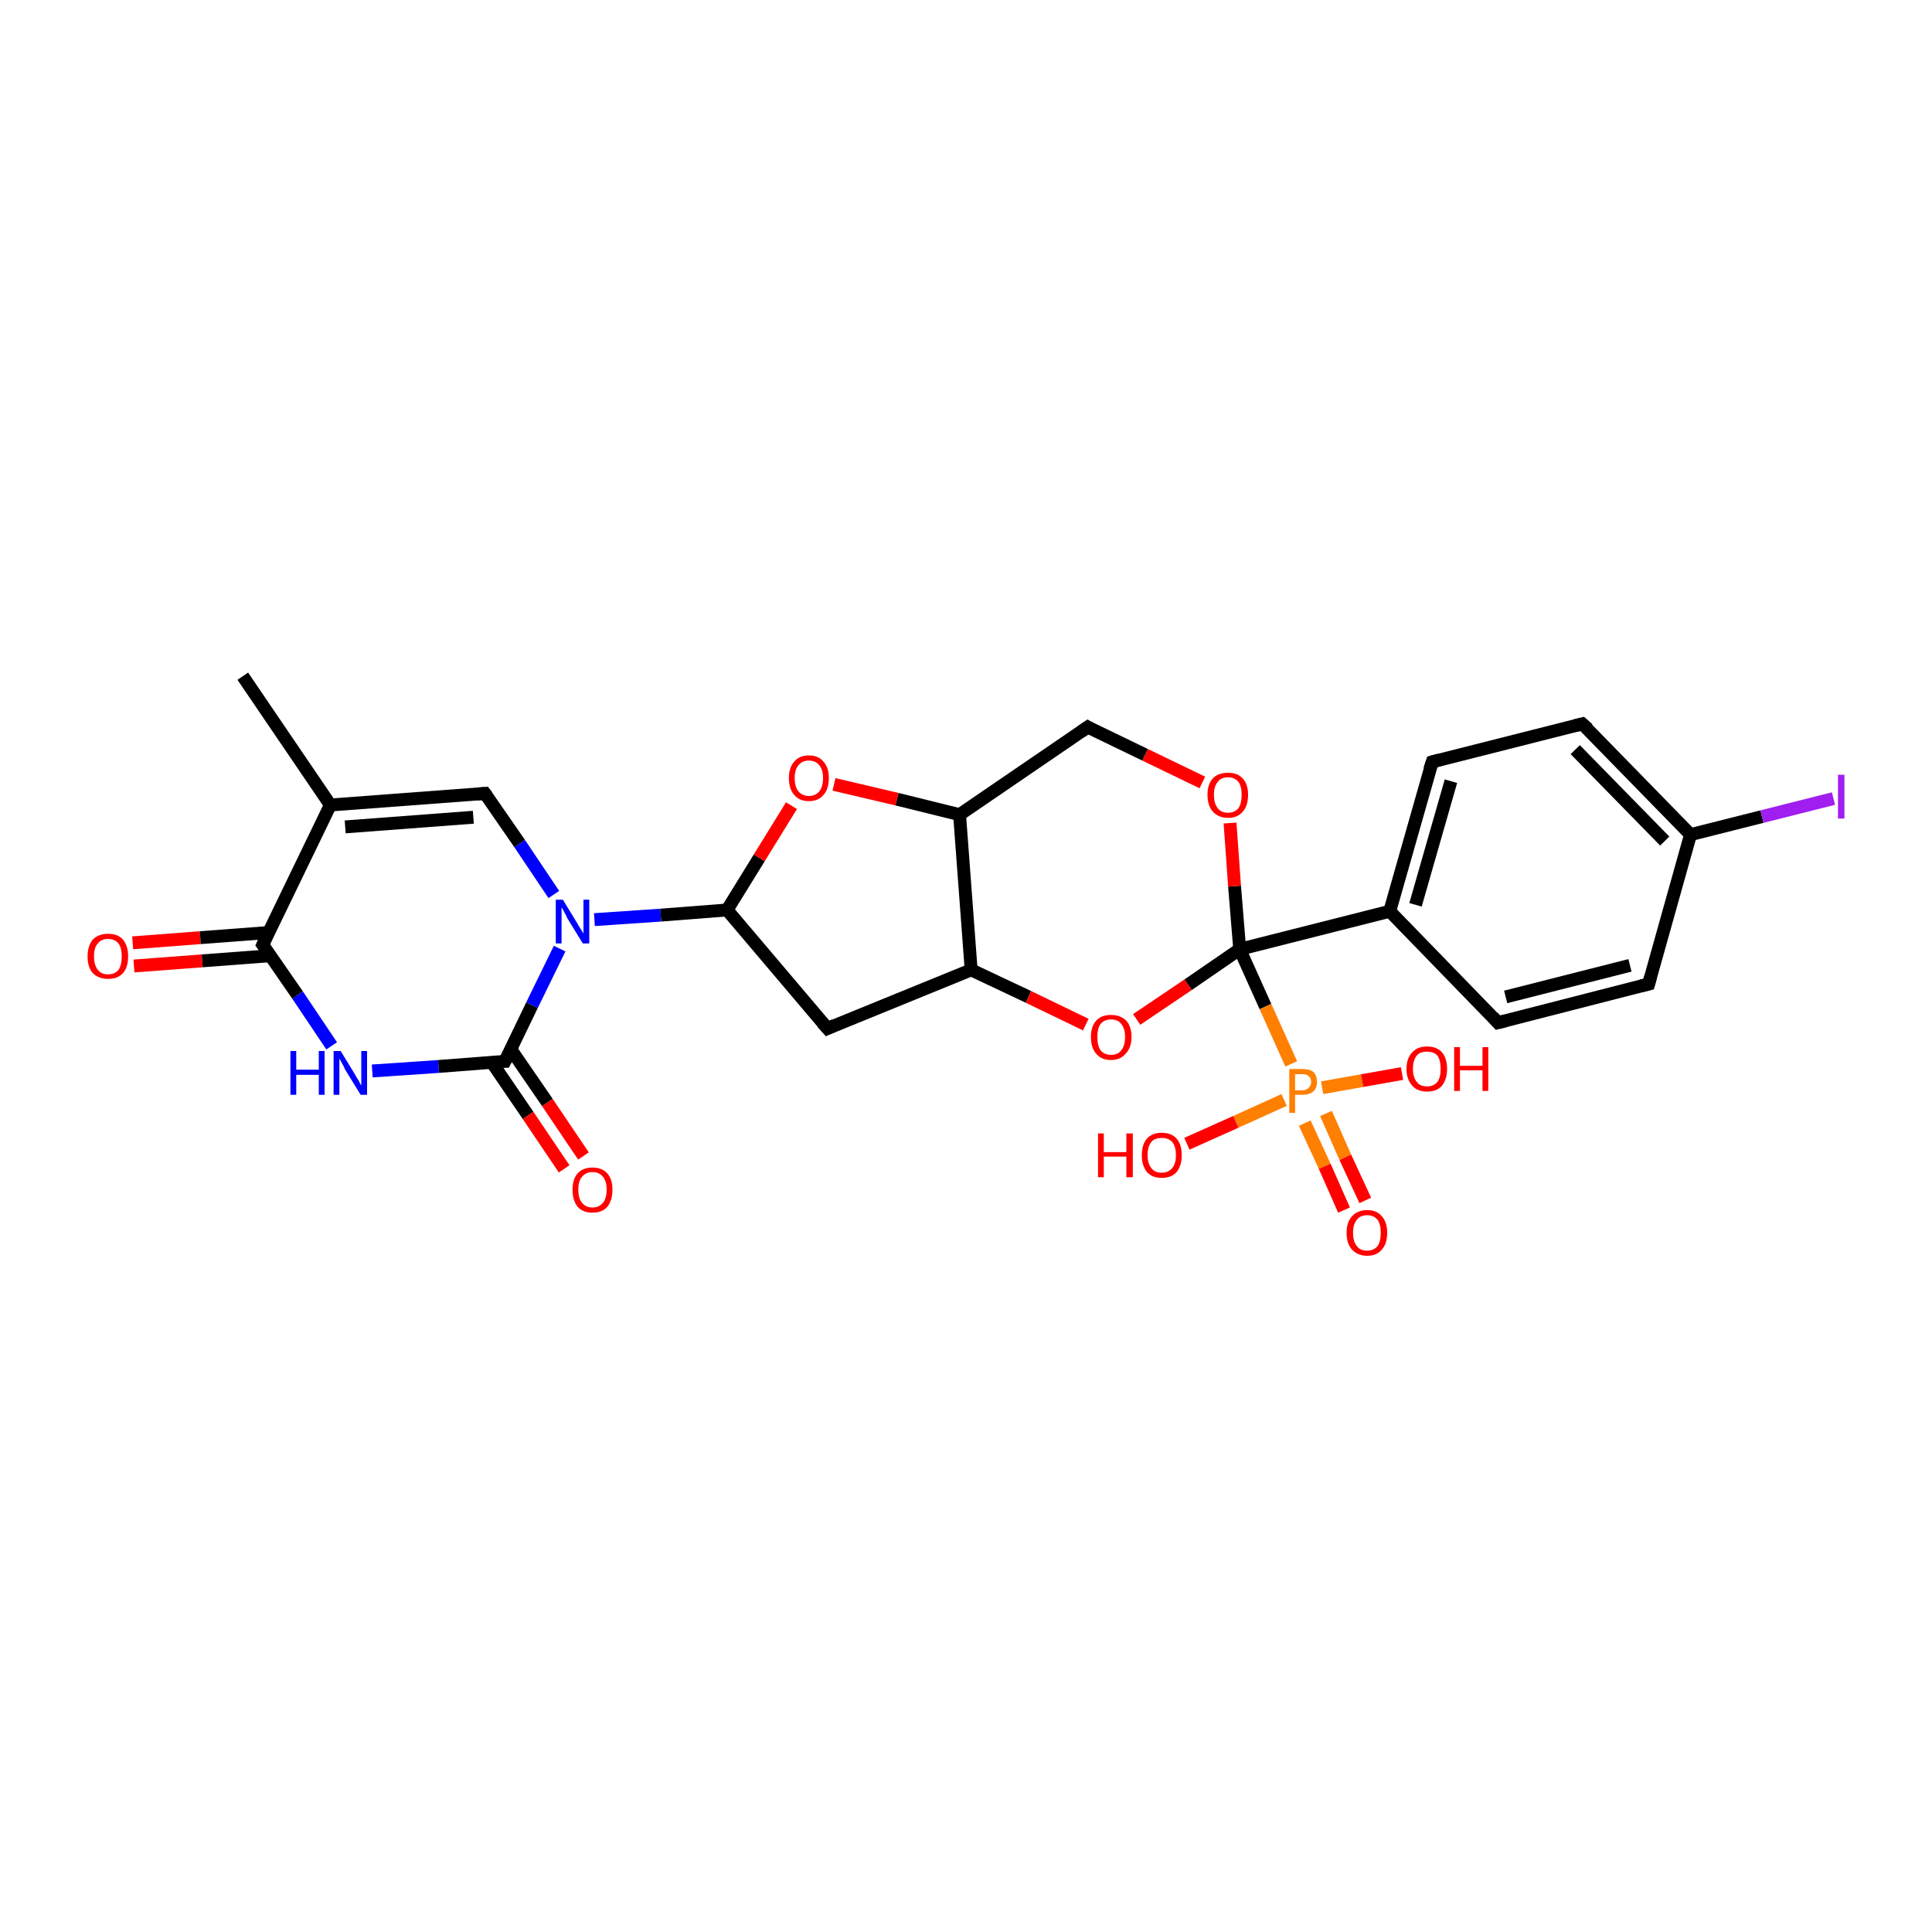<?xml version='1.0' encoding='iso-8859-1'?>
<svg version='1.1' baseProfile='full'
              xmlns='http://www.w3.org/2000/svg'
                      xmlns:rdkit='http://www.rdkit.org/xml'
                      xmlns:xlink='http://www.w3.org/1999/xlink'
                  xml:space='preserve'
width='300px' height='300px' viewBox='0 0 300 300'>
<!-- END OF HEADER -->
<rect style='opacity:1.0;fill:#FFFFFF;stroke:none' width='300.0' height='300.0' x='0.0' y='0.0'> </rect>
<path class='bond-0 atom-0 atom-1' d='M 20.6,146.4 L 31.1,145.6' style='fill:none;fill-rule:evenodd;stroke:#FF0000;stroke-width:2.0px;stroke-linecap:butt;stroke-linejoin:miter;stroke-opacity:1' />
<path class='bond-0 atom-0 atom-1' d='M 31.1,145.6 L 41.7,144.8' style='fill:none;fill-rule:evenodd;stroke:#000000;stroke-width:2.0px;stroke-linecap:butt;stroke-linejoin:miter;stroke-opacity:1' />
<path class='bond-0 atom-0 atom-1' d='M 20.8,150.0 L 31.4,149.2' style='fill:none;fill-rule:evenodd;stroke:#FF0000;stroke-width:2.0px;stroke-linecap:butt;stroke-linejoin:miter;stroke-opacity:1' />
<path class='bond-0 atom-0 atom-1' d='M 31.4,149.2 L 42.0,148.4' style='fill:none;fill-rule:evenodd;stroke:#000000;stroke-width:2.0px;stroke-linecap:butt;stroke-linejoin:miter;stroke-opacity:1' />
<path class='bond-1 atom-1 atom-2' d='M 40.8,146.7 L 51.3,125.0' style='fill:none;fill-rule:evenodd;stroke:#000000;stroke-width:2.0px;stroke-linecap:butt;stroke-linejoin:miter;stroke-opacity:1' />
<path class='bond-2 atom-2 atom-3' d='M 51.3,125.0 L 75.3,123.2' style='fill:none;fill-rule:evenodd;stroke:#000000;stroke-width:2.0px;stroke-linecap:butt;stroke-linejoin:miter;stroke-opacity:1' />
<path class='bond-2 atom-2 atom-3' d='M 53.6,128.4 L 73.5,126.9' style='fill:none;fill-rule:evenodd;stroke:#000000;stroke-width:2.0px;stroke-linecap:butt;stroke-linejoin:miter;stroke-opacity:1' />
<path class='bond-3 atom-3 atom-4' d='M 75.3,123.2 L 80.7,131.0' style='fill:none;fill-rule:evenodd;stroke:#000000;stroke-width:2.0px;stroke-linecap:butt;stroke-linejoin:miter;stroke-opacity:1' />
<path class='bond-3 atom-3 atom-4' d='M 80.7,131.0 L 86.0,138.9' style='fill:none;fill-rule:evenodd;stroke:#0000FF;stroke-width:2.0px;stroke-linecap:butt;stroke-linejoin:miter;stroke-opacity:1' />
<path class='bond-4 atom-4 atom-5' d='M 86.9,147.3 L 82.6,156.1' style='fill:none;fill-rule:evenodd;stroke:#0000FF;stroke-width:2.0px;stroke-linecap:butt;stroke-linejoin:miter;stroke-opacity:1' />
<path class='bond-4 atom-4 atom-5' d='M 82.6,156.1 L 78.4,164.8' style='fill:none;fill-rule:evenodd;stroke:#000000;stroke-width:2.0px;stroke-linecap:butt;stroke-linejoin:miter;stroke-opacity:1' />
<path class='bond-5 atom-5 atom-6' d='M 76.4,165.0 L 82.0,173.2' style='fill:none;fill-rule:evenodd;stroke:#000000;stroke-width:2.0px;stroke-linecap:butt;stroke-linejoin:miter;stroke-opacity:1' />
<path class='bond-5 atom-5 atom-6' d='M 82.0,173.2 L 87.6,181.5' style='fill:none;fill-rule:evenodd;stroke:#FF0000;stroke-width:2.0px;stroke-linecap:butt;stroke-linejoin:miter;stroke-opacity:1' />
<path class='bond-5 atom-5 atom-6' d='M 79.3,162.9 L 85.0,171.2' style='fill:none;fill-rule:evenodd;stroke:#000000;stroke-width:2.0px;stroke-linecap:butt;stroke-linejoin:miter;stroke-opacity:1' />
<path class='bond-5 atom-5 atom-6' d='M 85.0,171.2 L 90.6,179.5' style='fill:none;fill-rule:evenodd;stroke:#FF0000;stroke-width:2.0px;stroke-linecap:butt;stroke-linejoin:miter;stroke-opacity:1' />
<path class='bond-6 atom-5 atom-7' d='M 78.4,164.8 L 68.1,165.6' style='fill:none;fill-rule:evenodd;stroke:#000000;stroke-width:2.0px;stroke-linecap:butt;stroke-linejoin:miter;stroke-opacity:1' />
<path class='bond-6 atom-5 atom-7' d='M 68.1,165.6 L 57.8,166.3' style='fill:none;fill-rule:evenodd;stroke:#0000FF;stroke-width:2.0px;stroke-linecap:butt;stroke-linejoin:miter;stroke-opacity:1' />
<path class='bond-7 atom-4 atom-8' d='M 92.3,142.8 L 102.6,142.1' style='fill:none;fill-rule:evenodd;stroke:#0000FF;stroke-width:2.0px;stroke-linecap:butt;stroke-linejoin:miter;stroke-opacity:1' />
<path class='bond-7 atom-4 atom-8' d='M 102.6,142.1 L 112.9,141.3' style='fill:none;fill-rule:evenodd;stroke:#000000;stroke-width:2.0px;stroke-linecap:butt;stroke-linejoin:miter;stroke-opacity:1' />
<path class='bond-8 atom-8 atom-9' d='M 112.9,141.3 L 117.9,133.2' style='fill:none;fill-rule:evenodd;stroke:#000000;stroke-width:2.0px;stroke-linecap:butt;stroke-linejoin:miter;stroke-opacity:1' />
<path class='bond-8 atom-8 atom-9' d='M 117.9,133.2 L 122.9,125.1' style='fill:none;fill-rule:evenodd;stroke:#FF0000;stroke-width:2.0px;stroke-linecap:butt;stroke-linejoin:miter;stroke-opacity:1' />
<path class='bond-9 atom-9 atom-10' d='M 129.5,121.8 L 139.3,124.1' style='fill:none;fill-rule:evenodd;stroke:#FF0000;stroke-width:2.0px;stroke-linecap:butt;stroke-linejoin:miter;stroke-opacity:1' />
<path class='bond-9 atom-9 atom-10' d='M 139.3,124.1 L 149.0,126.5' style='fill:none;fill-rule:evenodd;stroke:#000000;stroke-width:2.0px;stroke-linecap:butt;stroke-linejoin:miter;stroke-opacity:1' />
<path class='bond-10 atom-10 atom-11' d='M 149.0,126.5 L 150.8,150.6' style='fill:none;fill-rule:evenodd;stroke:#000000;stroke-width:2.0px;stroke-linecap:butt;stroke-linejoin:miter;stroke-opacity:1' />
<path class='bond-11 atom-11 atom-12' d='M 150.8,150.6 L 159.7,154.8' style='fill:none;fill-rule:evenodd;stroke:#000000;stroke-width:2.0px;stroke-linecap:butt;stroke-linejoin:miter;stroke-opacity:1' />
<path class='bond-11 atom-11 atom-12' d='M 159.7,154.8 L 168.6,159.1' style='fill:none;fill-rule:evenodd;stroke:#FF0000;stroke-width:2.0px;stroke-linecap:butt;stroke-linejoin:miter;stroke-opacity:1' />
<path class='bond-12 atom-12 atom-13' d='M 176.5,158.3 L 184.5,152.9' style='fill:none;fill-rule:evenodd;stroke:#FF0000;stroke-width:2.0px;stroke-linecap:butt;stroke-linejoin:miter;stroke-opacity:1' />
<path class='bond-12 atom-12 atom-13' d='M 184.5,152.9 L 192.5,147.4' style='fill:none;fill-rule:evenodd;stroke:#000000;stroke-width:2.0px;stroke-linecap:butt;stroke-linejoin:miter;stroke-opacity:1' />
<path class='bond-13 atom-13 atom-14' d='M 192.5,147.4 L 191.7,137.6' style='fill:none;fill-rule:evenodd;stroke:#000000;stroke-width:2.0px;stroke-linecap:butt;stroke-linejoin:miter;stroke-opacity:1' />
<path class='bond-13 atom-13 atom-14' d='M 191.7,137.6 L 191.0,127.8' style='fill:none;fill-rule:evenodd;stroke:#FF0000;stroke-width:2.0px;stroke-linecap:butt;stroke-linejoin:miter;stroke-opacity:1' />
<path class='bond-14 atom-14 atom-15' d='M 186.7,121.5 L 177.8,117.2' style='fill:none;fill-rule:evenodd;stroke:#FF0000;stroke-width:2.0px;stroke-linecap:butt;stroke-linejoin:miter;stroke-opacity:1' />
<path class='bond-14 atom-14 atom-15' d='M 177.8,117.2 L 168.9,112.9' style='fill:none;fill-rule:evenodd;stroke:#000000;stroke-width:2.0px;stroke-linecap:butt;stroke-linejoin:miter;stroke-opacity:1' />
<path class='bond-15 atom-13 atom-16' d='M 192.5,147.4 L 215.8,141.5' style='fill:none;fill-rule:evenodd;stroke:#000000;stroke-width:2.0px;stroke-linecap:butt;stroke-linejoin:miter;stroke-opacity:1' />
<path class='bond-16 atom-16 atom-17' d='M 215.8,141.5 L 222.4,118.3' style='fill:none;fill-rule:evenodd;stroke:#000000;stroke-width:2.0px;stroke-linecap:butt;stroke-linejoin:miter;stroke-opacity:1' />
<path class='bond-16 atom-16 atom-17' d='M 219.8,140.5 L 225.3,121.3' style='fill:none;fill-rule:evenodd;stroke:#000000;stroke-width:2.0px;stroke-linecap:butt;stroke-linejoin:miter;stroke-opacity:1' />
<path class='bond-17 atom-17 atom-18' d='M 222.4,118.3 L 245.7,112.4' style='fill:none;fill-rule:evenodd;stroke:#000000;stroke-width:2.0px;stroke-linecap:butt;stroke-linejoin:miter;stroke-opacity:1' />
<path class='bond-18 atom-18 atom-19' d='M 245.7,112.4 L 262.5,129.6' style='fill:none;fill-rule:evenodd;stroke:#000000;stroke-width:2.0px;stroke-linecap:butt;stroke-linejoin:miter;stroke-opacity:1' />
<path class='bond-18 atom-18 atom-19' d='M 244.6,116.4 L 258.5,130.6' style='fill:none;fill-rule:evenodd;stroke:#000000;stroke-width:2.0px;stroke-linecap:butt;stroke-linejoin:miter;stroke-opacity:1' />
<path class='bond-19 atom-19 atom-20' d='M 262.5,129.6 L 273.6,126.8' style='fill:none;fill-rule:evenodd;stroke:#000000;stroke-width:2.0px;stroke-linecap:butt;stroke-linejoin:miter;stroke-opacity:1' />
<path class='bond-19 atom-19 atom-20' d='M 273.6,126.8 L 284.7,124.0' style='fill:none;fill-rule:evenodd;stroke:#A01EEF;stroke-width:2.0px;stroke-linecap:butt;stroke-linejoin:miter;stroke-opacity:1' />
<path class='bond-20 atom-19 atom-21' d='M 262.5,129.6 L 256.0,152.8' style='fill:none;fill-rule:evenodd;stroke:#000000;stroke-width:2.0px;stroke-linecap:butt;stroke-linejoin:miter;stroke-opacity:1' />
<path class='bond-21 atom-21 atom-22' d='M 256.0,152.8 L 232.6,158.8' style='fill:none;fill-rule:evenodd;stroke:#000000;stroke-width:2.0px;stroke-linecap:butt;stroke-linejoin:miter;stroke-opacity:1' />
<path class='bond-21 atom-21 atom-22' d='M 253.1,149.9 L 233.8,154.8' style='fill:none;fill-rule:evenodd;stroke:#000000;stroke-width:2.0px;stroke-linecap:butt;stroke-linejoin:miter;stroke-opacity:1' />
<path class='bond-22 atom-13 atom-23' d='M 192.5,147.4 L 196.5,156.3' style='fill:none;fill-rule:evenodd;stroke:#000000;stroke-width:2.0px;stroke-linecap:butt;stroke-linejoin:miter;stroke-opacity:1' />
<path class='bond-22 atom-13 atom-23' d='M 196.5,156.3 L 200.5,165.2' style='fill:none;fill-rule:evenodd;stroke:#FF7F00;stroke-width:2.0px;stroke-linecap:butt;stroke-linejoin:miter;stroke-opacity:1' />
<path class='bond-23 atom-23 atom-24' d='M 202.6,174.4 L 205.7,181.1' style='fill:none;fill-rule:evenodd;stroke:#FF7F00;stroke-width:2.0px;stroke-linecap:butt;stroke-linejoin:miter;stroke-opacity:1' />
<path class='bond-23 atom-23 atom-24' d='M 205.7,181.1 L 208.7,187.9' style='fill:none;fill-rule:evenodd;stroke:#FF0000;stroke-width:2.0px;stroke-linecap:butt;stroke-linejoin:miter;stroke-opacity:1' />
<path class='bond-23 atom-23 atom-24' d='M 205.9,172.9 L 208.9,179.7' style='fill:none;fill-rule:evenodd;stroke:#FF7F00;stroke-width:2.0px;stroke-linecap:butt;stroke-linejoin:miter;stroke-opacity:1' />
<path class='bond-23 atom-23 atom-24' d='M 208.9,179.7 L 212.0,186.4' style='fill:none;fill-rule:evenodd;stroke:#FF0000;stroke-width:2.0px;stroke-linecap:butt;stroke-linejoin:miter;stroke-opacity:1' />
<path class='bond-24 atom-23 atom-25' d='M 205.3,168.9 L 211.5,167.8' style='fill:none;fill-rule:evenodd;stroke:#FF7F00;stroke-width:2.0px;stroke-linecap:butt;stroke-linejoin:miter;stroke-opacity:1' />
<path class='bond-24 atom-23 atom-25' d='M 211.5,167.8 L 217.7,166.7' style='fill:none;fill-rule:evenodd;stroke:#FF0000;stroke-width:2.0px;stroke-linecap:butt;stroke-linejoin:miter;stroke-opacity:1' />
<path class='bond-25 atom-23 atom-26' d='M 199.4,170.8 L 191.9,174.2' style='fill:none;fill-rule:evenodd;stroke:#FF7F00;stroke-width:2.0px;stroke-linecap:butt;stroke-linejoin:miter;stroke-opacity:1' />
<path class='bond-25 atom-23 atom-26' d='M 191.9,174.2 L 184.3,177.6' style='fill:none;fill-rule:evenodd;stroke:#FF0000;stroke-width:2.0px;stroke-linecap:butt;stroke-linejoin:miter;stroke-opacity:1' />
<path class='bond-26 atom-11 atom-27' d='M 150.8,150.6 L 128.5,159.7' style='fill:none;fill-rule:evenodd;stroke:#000000;stroke-width:2.0px;stroke-linecap:butt;stroke-linejoin:miter;stroke-opacity:1' />
<path class='bond-27 atom-2 atom-28' d='M 51.3,125.0 L 37.7,105.0' style='fill:none;fill-rule:evenodd;stroke:#000000;stroke-width:2.0px;stroke-linecap:butt;stroke-linejoin:miter;stroke-opacity:1' />
<path class='bond-28 atom-7 atom-1' d='M 51.5,162.4 L 46.2,154.5' style='fill:none;fill-rule:evenodd;stroke:#0000FF;stroke-width:2.0px;stroke-linecap:butt;stroke-linejoin:miter;stroke-opacity:1' />
<path class='bond-28 atom-7 atom-1' d='M 46.2,154.5 L 40.8,146.7' style='fill:none;fill-rule:evenodd;stroke:#000000;stroke-width:2.0px;stroke-linecap:butt;stroke-linejoin:miter;stroke-opacity:1' />
<path class='bond-29 atom-15 atom-10' d='M 168.9,112.9 L 149.0,126.5' style='fill:none;fill-rule:evenodd;stroke:#000000;stroke-width:2.0px;stroke-linecap:butt;stroke-linejoin:miter;stroke-opacity:1' />
<path class='bond-30 atom-22 atom-16' d='M 232.6,158.8 L 215.8,141.5' style='fill:none;fill-rule:evenodd;stroke:#000000;stroke-width:2.0px;stroke-linecap:butt;stroke-linejoin:miter;stroke-opacity:1' />
<path class='bond-31 atom-27 atom-8' d='M 128.5,159.7 L 112.9,141.3' style='fill:none;fill-rule:evenodd;stroke:#000000;stroke-width:2.0px;stroke-linecap:butt;stroke-linejoin:miter;stroke-opacity:1' />
<path d='M 41.3,145.6 L 40.8,146.7 L 41.1,147.1' style='fill:none;stroke:#000000;stroke-width:2.0px;stroke-linecap:butt;stroke-linejoin:miter;stroke-opacity:1;' />
<path d='M 74.1,123.3 L 75.3,123.2 L 75.6,123.6' style='fill:none;stroke:#000000;stroke-width:2.0px;stroke-linecap:butt;stroke-linejoin:miter;stroke-opacity:1;' />
<path d='M 78.6,164.4 L 78.4,164.8 L 77.9,164.8' style='fill:none;stroke:#000000;stroke-width:2.0px;stroke-linecap:butt;stroke-linejoin:miter;stroke-opacity:1;' />
<path d='M 169.4,113.2 L 168.9,112.9 L 167.9,113.6' style='fill:none;stroke:#000000;stroke-width:2.0px;stroke-linecap:butt;stroke-linejoin:miter;stroke-opacity:1;' />
<path d='M 222.0,119.5 L 222.4,118.3 L 223.5,118.0' style='fill:none;stroke:#000000;stroke-width:2.0px;stroke-linecap:butt;stroke-linejoin:miter;stroke-opacity:1;' />
<path d='M 244.5,112.7 L 245.7,112.4 L 246.6,113.2' style='fill:none;stroke:#000000;stroke-width:2.0px;stroke-linecap:butt;stroke-linejoin:miter;stroke-opacity:1;' />
<path d='M 256.3,151.7 L 256.0,152.8 L 254.8,153.1' style='fill:none;stroke:#000000;stroke-width:2.0px;stroke-linecap:butt;stroke-linejoin:miter;stroke-opacity:1;' />
<path d='M 233.8,158.5 L 232.6,158.8 L 231.8,157.9' style='fill:none;stroke:#000000;stroke-width:2.0px;stroke-linecap:butt;stroke-linejoin:miter;stroke-opacity:1;' />
<path d='M 129.6,159.2 L 128.5,159.7 L 127.7,158.8' style='fill:none;stroke:#000000;stroke-width:2.0px;stroke-linecap:butt;stroke-linejoin:miter;stroke-opacity:1;' />
<path class='atom-0' d='M 13.6 148.5
Q 13.6 146.9, 14.4 145.9
Q 15.3 145.0, 16.8 145.0
Q 18.3 145.0, 19.1 145.9
Q 19.9 146.9, 19.9 148.5
Q 19.9 150.2, 19.1 151.1
Q 18.3 152.0, 16.8 152.0
Q 15.3 152.0, 14.4 151.1
Q 13.6 150.2, 13.6 148.5
M 16.8 151.3
Q 17.8 151.3, 18.4 150.6
Q 18.9 149.9, 18.9 148.5
Q 18.9 147.2, 18.4 146.5
Q 17.8 145.8, 16.8 145.8
Q 15.7 145.8, 15.2 146.5
Q 14.6 147.1, 14.6 148.5
Q 14.6 149.9, 15.2 150.6
Q 15.7 151.3, 16.8 151.3
' fill='#FF0000'/>
<path class='atom-4' d='M 87.4 139.7
L 89.6 143.3
Q 89.8 143.7, 90.2 144.3
Q 90.6 144.9, 90.6 145.0
L 90.6 139.7
L 91.5 139.7
L 91.5 146.5
L 90.5 146.5
L 88.1 142.6
Q 87.9 142.1, 87.6 141.6
Q 87.3 141.0, 87.2 140.9
L 87.2 146.5
L 86.3 146.5
L 86.3 139.7
L 87.4 139.7
' fill='#0000FF'/>
<path class='atom-6' d='M 88.9 184.7
Q 88.9 183.1, 89.7 182.2
Q 90.5 181.3, 92.0 181.3
Q 93.5 181.3, 94.3 182.2
Q 95.1 183.1, 95.1 184.7
Q 95.1 186.4, 94.3 187.4
Q 93.5 188.3, 92.0 188.3
Q 90.5 188.3, 89.7 187.4
Q 88.9 186.4, 88.9 184.7
M 92.0 187.5
Q 93.0 187.5, 93.6 186.8
Q 94.2 186.1, 94.2 184.7
Q 94.2 183.4, 93.6 182.7
Q 93.0 182.0, 92.0 182.0
Q 91.0 182.0, 90.4 182.7
Q 89.8 183.4, 89.8 184.7
Q 89.8 186.1, 90.4 186.8
Q 91.0 187.5, 92.0 187.5
' fill='#FF0000'/>
<path class='atom-7' d='M 45.1 163.2
L 46.0 163.2
L 46.0 166.1
L 49.5 166.1
L 49.5 163.2
L 50.4 163.2
L 50.4 170.0
L 49.5 170.0
L 49.5 166.9
L 46.0 166.9
L 46.0 170.0
L 45.1 170.0
L 45.1 163.2
' fill='#0000FF'/>
<path class='atom-7' d='M 52.9 163.2
L 55.1 166.8
Q 55.3 167.2, 55.7 167.8
Q 56.0 168.5, 56.1 168.5
L 56.1 163.2
L 57.0 163.2
L 57.0 170.0
L 56.0 170.0
L 53.6 166.1
Q 53.4 165.6, 53.1 165.1
Q 52.8 164.5, 52.7 164.4
L 52.7 170.0
L 51.8 170.0
L 51.8 163.2
L 52.9 163.2
' fill='#0000FF'/>
<path class='atom-9' d='M 122.5 120.8
Q 122.5 119.2, 123.3 118.3
Q 124.1 117.3, 125.6 117.3
Q 127.1 117.3, 127.9 118.3
Q 128.7 119.2, 128.7 120.8
Q 128.7 122.5, 127.9 123.4
Q 127.1 124.4, 125.6 124.4
Q 124.1 124.4, 123.3 123.4
Q 122.5 122.5, 122.5 120.8
M 125.6 123.6
Q 126.6 123.6, 127.2 122.9
Q 127.8 122.2, 127.8 120.8
Q 127.8 119.5, 127.2 118.8
Q 126.6 118.1, 125.6 118.1
Q 124.6 118.1, 124.0 118.8
Q 123.4 119.5, 123.4 120.8
Q 123.4 122.2, 124.0 122.9
Q 124.6 123.6, 125.6 123.6
' fill='#FF0000'/>
<path class='atom-12' d='M 169.4 161.0
Q 169.4 159.4, 170.2 158.5
Q 171.0 157.6, 172.5 157.6
Q 174.0 157.6, 174.9 158.5
Q 175.7 159.4, 175.7 161.0
Q 175.7 162.7, 174.8 163.6
Q 174.0 164.6, 172.5 164.6
Q 171.0 164.6, 170.2 163.6
Q 169.4 162.7, 169.4 161.0
M 172.5 163.8
Q 173.6 163.8, 174.1 163.1
Q 174.7 162.4, 174.7 161.0
Q 174.7 159.7, 174.1 159.0
Q 173.6 158.3, 172.5 158.3
Q 171.5 158.3, 170.9 159.0
Q 170.4 159.7, 170.4 161.0
Q 170.4 162.4, 170.9 163.1
Q 171.5 163.8, 172.5 163.8
' fill='#FF0000'/>
<path class='atom-14' d='M 187.5 123.4
Q 187.5 121.8, 188.3 120.9
Q 189.1 120.0, 190.7 120.0
Q 192.2 120.0, 193.0 120.9
Q 193.8 121.8, 193.8 123.4
Q 193.8 125.1, 193.0 126.0
Q 192.2 127.0, 190.7 127.0
Q 189.2 127.0, 188.3 126.0
Q 187.5 125.1, 187.5 123.4
M 190.7 126.2
Q 191.7 126.2, 192.3 125.5
Q 192.8 124.8, 192.8 123.4
Q 192.8 122.1, 192.3 121.4
Q 191.7 120.7, 190.7 120.7
Q 189.6 120.7, 189.1 121.4
Q 188.5 122.1, 188.5 123.4
Q 188.5 124.8, 189.1 125.5
Q 189.6 126.2, 190.7 126.2
' fill='#FF0000'/>
<path class='atom-20' d='M 285.4 120.3
L 286.4 120.3
L 286.4 127.1
L 285.4 127.1
L 285.4 120.3
' fill='#A01EEF'/>
<path class='atom-23' d='M 202.2 166.0
Q 203.4 166.0, 204.0 166.5
Q 204.5 167.1, 204.5 168.0
Q 204.5 169.0, 203.9 169.5
Q 203.3 170.0, 202.2 170.0
L 201.1 170.0
L 201.1 172.8
L 200.2 172.8
L 200.2 166.0
L 202.2 166.0
M 202.2 169.3
Q 202.9 169.3, 203.2 168.9
Q 203.6 168.6, 203.6 168.0
Q 203.6 167.4, 203.2 167.1
Q 202.9 166.8, 202.2 166.8
L 201.1 166.8
L 201.1 169.3
L 202.2 169.3
' fill='#FF7F00'/>
<path class='atom-24' d='M 209.1 191.4
Q 209.1 189.8, 209.9 188.9
Q 210.8 187.9, 212.3 187.9
Q 213.8 187.9, 214.6 188.9
Q 215.4 189.8, 215.4 191.4
Q 215.4 193.1, 214.6 194.0
Q 213.8 195.0, 212.3 195.0
Q 210.8 195.0, 209.9 194.0
Q 209.1 193.1, 209.1 191.4
M 212.3 194.2
Q 213.3 194.2, 213.9 193.5
Q 214.4 192.8, 214.4 191.4
Q 214.4 190.1, 213.9 189.4
Q 213.3 188.7, 212.3 188.7
Q 211.2 188.7, 210.7 189.4
Q 210.1 190.1, 210.1 191.4
Q 210.1 192.8, 210.7 193.5
Q 211.2 194.2, 212.3 194.2
' fill='#FF0000'/>
<path class='atom-25' d='M 218.4 166.0
Q 218.4 164.3, 219.3 163.4
Q 220.1 162.5, 221.6 162.5
Q 223.1 162.5, 223.9 163.4
Q 224.7 164.3, 224.7 166.0
Q 224.7 167.6, 223.9 168.6
Q 223.1 169.5, 221.6 169.5
Q 220.1 169.5, 219.3 168.6
Q 218.4 167.6, 218.4 166.0
M 221.6 168.7
Q 222.6 168.7, 223.2 168.0
Q 223.7 167.3, 223.7 166.0
Q 223.7 164.6, 223.2 163.9
Q 222.6 163.3, 221.6 163.3
Q 220.5 163.3, 220.0 163.9
Q 219.4 164.6, 219.4 166.0
Q 219.4 167.3, 220.0 168.0
Q 220.5 168.7, 221.6 168.7
' fill='#FF0000'/>
<path class='atom-25' d='M 225.8 162.6
L 226.7 162.6
L 226.7 165.5
L 230.2 165.5
L 230.2 162.6
L 231.1 162.6
L 231.1 169.4
L 230.2 169.4
L 230.2 166.2
L 226.7 166.2
L 226.7 169.4
L 225.8 169.4
L 225.8 162.6
' fill='#FF0000'/>
<path class='atom-26' d='M 170.5 176.0
L 171.4 176.0
L 171.4 178.9
L 174.9 178.9
L 174.9 176.0
L 175.9 176.0
L 175.9 182.8
L 174.9 182.8
L 174.9 179.6
L 171.4 179.6
L 171.4 182.8
L 170.5 182.8
L 170.5 176.0
' fill='#FF0000'/>
<path class='atom-26' d='M 177.3 179.4
Q 177.3 177.7, 178.1 176.8
Q 178.9 175.9, 180.4 175.9
Q 181.9 175.9, 182.7 176.8
Q 183.5 177.7, 183.5 179.4
Q 183.5 181.0, 182.7 182.0
Q 181.9 182.9, 180.4 182.9
Q 178.9 182.9, 178.1 182.0
Q 177.3 181.0, 177.3 179.4
M 180.4 182.1
Q 181.4 182.1, 182.0 181.4
Q 182.6 180.7, 182.6 179.4
Q 182.6 178.0, 182.0 177.3
Q 181.4 176.7, 180.4 176.7
Q 179.3 176.7, 178.8 177.3
Q 178.2 178.0, 178.2 179.4
Q 178.2 180.7, 178.8 181.4
Q 179.3 182.1, 180.4 182.1
' fill='#FF0000'/>
</svg>
